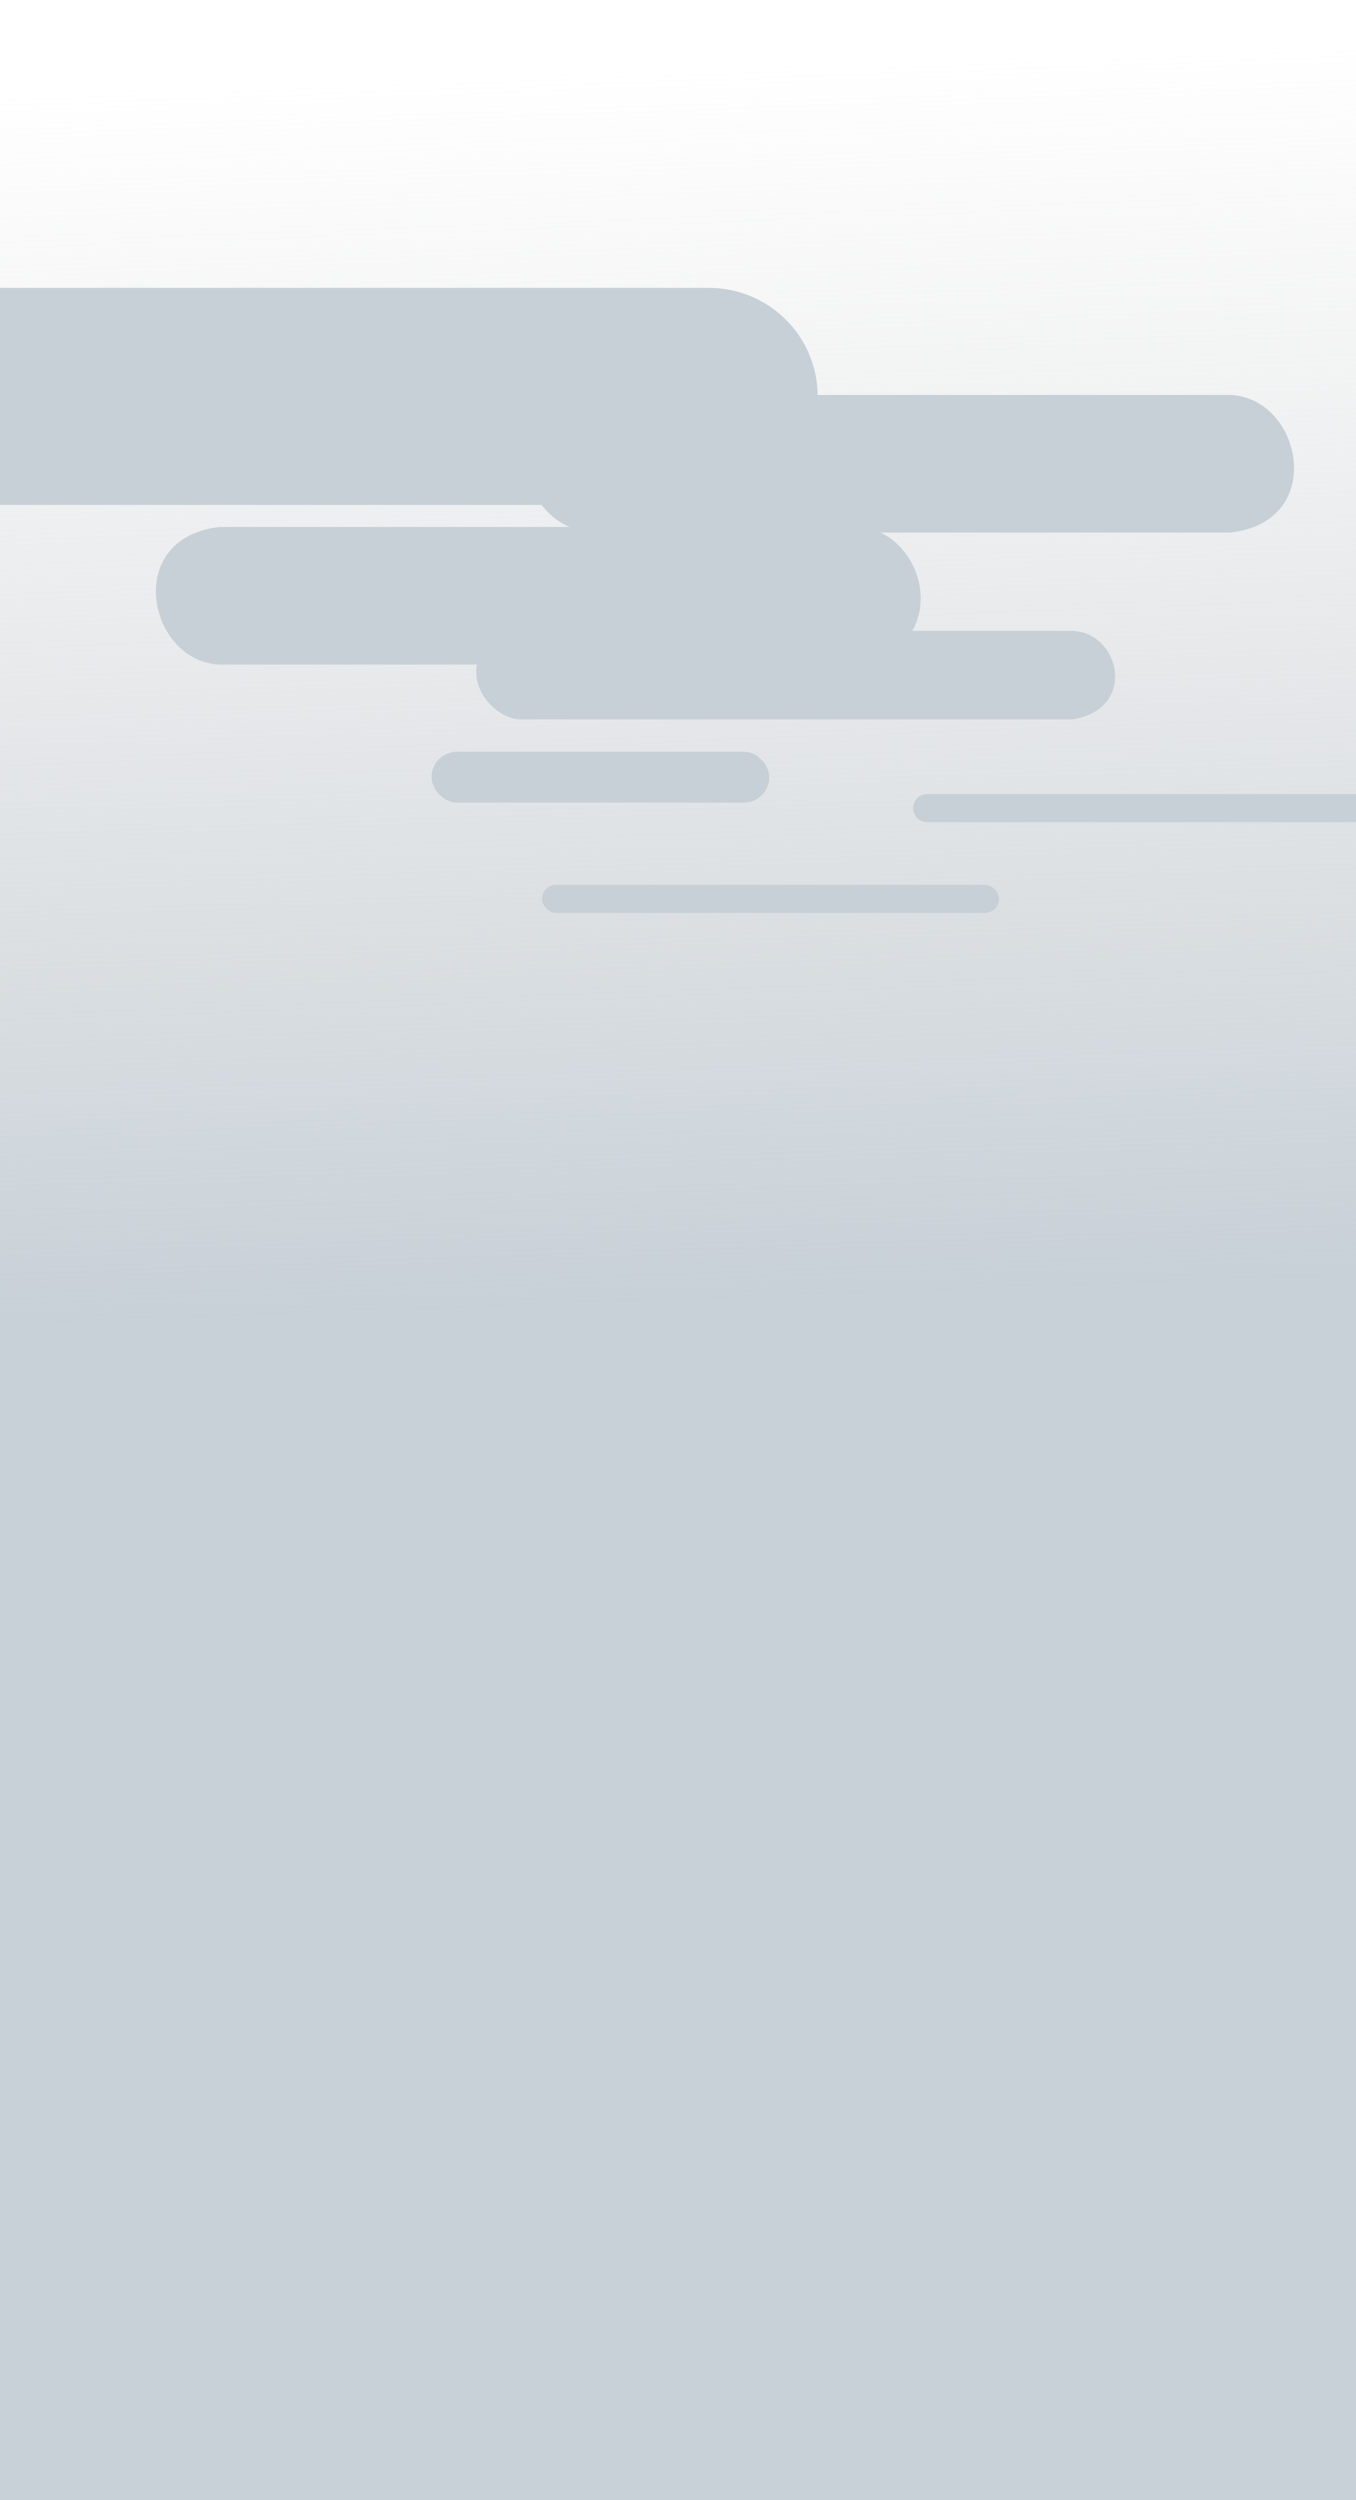 <?xml version="1.0" encoding="UTF-8"?>
<svg width="109.8mm" height="202.4mm" version="1.1" viewBox="0 0 109.8 202.4" xmlns="http://www.w3.org/2000/svg" xmlns:cc="http://creativecommons.org/ns#" xmlns:dc="http://purl.org/dc/elements/1.1/" xmlns:rdf="http://www.w3.org/1999/02/22-rdf-syntax-ns#" xmlns:xlink="http://www.w3.org/1999/xlink">
 <defs>
  <linearGradient id="linearGradient3298" x1="62.589" x2="58.961" y1="105.13" y2="5.34" gradientUnits="userSpaceOnUse">
   <stop stop-color="#c7d0d7" offset="0"/>
   <stop stop-color="#d2d2d2" stop-opacity="0" offset="1"/>
  </linearGradient>
 </defs>
 <rect x="5.5511e-17" y=".246" width="109.8" height="202.35" fill="url(#linearGradient3298)" opacity=".99" stroke-linecap="round" stroke-linejoin="round" stroke-width="1.647" style="paint-order:stroke markers fill"/>
 <g fill="#c7d0d7" stroke-linecap="round" stroke-linejoin="round">
  <path transform="scale(.265)" d="m0 87.934v66.307h165.5c2.189 2.937 5.131 5.275 8.543 6.74h-106.75c-29.99 3.094-22.115 41.365 0 42.033h78.445c-1.632 8.641 6.462 16.535 13.121 16.736h168.88c19.89-3.108 14.543-26.578 0-27.018h-48.969c6.31-11.337 0.143-25.533-9.764-30.049h106.75c29.989-3.095 22.115-41.363 0-42.031h-125.92c-0.233-18.164-15.005-32.719-33.33-32.719z" stroke-width="5.196" style="paint-order:stroke markers fill"/>
  <rect x="43.887" y="71.629" width="37.008" height="2.276" ry="1.138" stroke-width=".348" style="paint-order:stroke markers fill"/>
  <path d="m75.081 64.28h34.719v2.276h-34.719c-0.634 0-1.145-0.508-1.145-1.138 0-0.631 0.51-1.138 1.145-1.138z" stroke-width=".348" style="paint-order:stroke markers fill"/>
  <rect x="34.944" y="60.857" width="27.349" height="4.114" ry="2.057" stroke-width=".402" style="paint-order:stroke markers fill"/>
 </g>
</svg>
